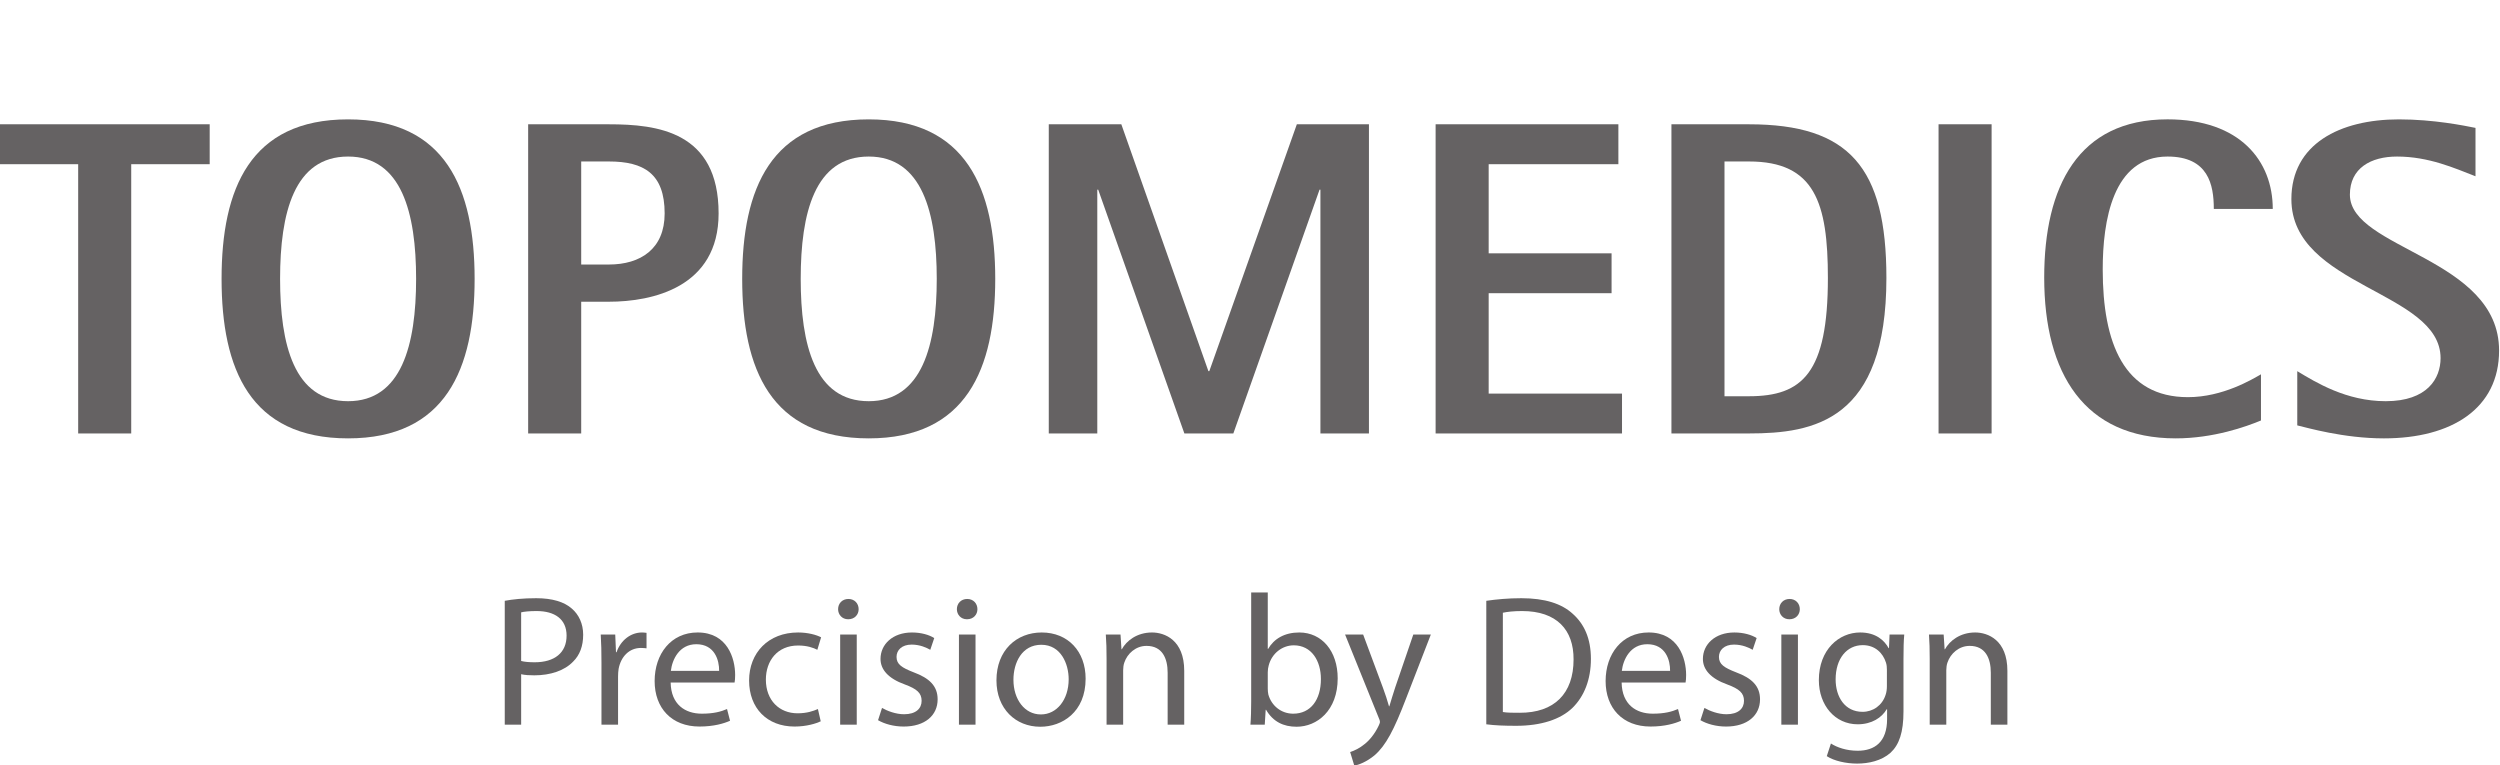 <?xml version="1.0" encoding="UTF-8" standalone="no"?>
<!-- Created with Inkscape (http://www.inkscape.org/) -->

<svg
   xmlns:dc="http://purl.org/dc/elements/1.1/"
   xmlns:cc="http://creativecommons.org/ns#"
   xmlns:rdf="http://www.w3.org/1999/02/22-rdf-syntax-ns#"
   xmlns:svg="http://www.w3.org/2000/svg"
   xmlns="http://www.w3.org/2000/svg"
   xmlns:sodipodi="http://sodipodi.sourceforge.net/DTD/sodipodi-0.dtd"
   xmlns:inkscape="http://www.inkscape.org/namespaces/inkscape"
   version="1.1"
   id="svg10"
   xml:space="preserve"
   width="548.64"
   height="167.895"
   viewBox="0 0 548.64 167.895"
   sodipodi:docname="text.svg"
   inkscape:version="0.92.2 (5c3e80d, 2017-08-06)"><defs
     id="defs14"><clipPath
       clipPathUnits="userSpaceOnUse"
       id="clipPath3839"><path
         style="fill:none;stroke:#000000;stroke-width:0.75px;stroke-linecap:butt;stroke-linejoin:miter;stroke-opacity:1"
         d="M 166.5,271.116 618.851,266.695 616.641,123.033 170.184,131.874 Z"
         id="path3841"
         inkscape:connector-curvature="0" /></clipPath></defs><sodipodi:namedview
     pagecolor="#ffffff"
     bordercolor="#666666"
     borderopacity="1"
     objecttolerance="10"
     gridtolerance="10"
     guidetolerance="10"
     inkscape:pageopacity="0"
     inkscape:pageshadow="2"
     inkscape:window-width="1920"
     inkscape:window-height="1001"
     id="namedview12"
     showgrid="false"
     fit-margin-top="0"
     fit-margin-left="0"
     fit-margin-right="0"
     fit-margin-bottom="0"
     inkscape:zoom="1.0180158"
     inkscape:cx="303.74383"
     inkscape:cy="87.346036"
     inkscape:window-x="-9"
     inkscape:window-y="-9"
     inkscape:window-maximized="1"
     inkscape:current-layer="g18" /><g
     id="g18"
     inkscape:groupmode="layer"
     inkscape:label="topomedics"
     transform="matrix(1.333,0,0,-1.333,-257.516,359.523)"><g
       id="g20"
       clip-path="url(#clipPath3839)"
       transform="matrix(1,0,0,0.988,0,1.662)"><path
         d="m 206.055,243.947 h -12.918 v 6.645 h 34.57 v -6.645 h -12.918 v -44.871 h -8.734 z"
         style="fill:#656263;fill-opacity:1;fill-rule:nonzero;stroke:none"
         id="path22"
         inkscape:connector-curvature="0" /><path
         d="m 250.492,204.451 c 8.813,0 11.199,9.407 11.199,20.383 0,10.977 -2.386,20.383 -11.199,20.383 -8.883,0 -11.195,-9.406 -11.195,-20.383 0,-10.976 2.312,-20.383 11.195,-20.383 m -20.828,20.383 c 0,15.008 4.703,26.578 20.828,26.578 16.055,0 20.832,-11.57 20.832,-26.578 0,-15.008 -4.777,-26.578 -20.832,-26.578 -16.125,0 -20.828,11.57 -20.828,26.578"
         style="fill:#656263;fill-opacity:1;fill-rule:nonzero;stroke:none"
         id="path24"
         inkscape:connector-curvature="0" /><path
         d="m 288.871,227.225 h 4.555 c 5.226,0 9.183,2.613 9.183,8.512 0,6.644 -3.437,8.66 -9.183,8.66 h -4.555 z m -8.734,23.367 h 13.289 c 7.988,0 18.066,-1.195 18.066,-14.855 0,-12.321 -10.898,-14.711 -18.066,-14.711 h -4.555 v -21.95 h -8.734 z"
         style="fill:#656263;fill-opacity:1;fill-rule:nonzero;stroke:none"
         id="path26"
         inkscape:connector-curvature="0" /><path
         d="m 336.207,204.451 c 8.809,0 11.199,9.407 11.199,20.383 0,10.977 -2.39,20.383 -11.199,20.383 -8.887,0 -11.199,-9.406 -11.199,-20.383 0,-10.976 2.312,-20.383 11.199,-20.383 m -20.832,20.383 c 0,15.008 4.707,26.578 20.832,26.578 16.051,0 20.828,-11.57 20.828,-26.578 0,-15.008 -4.777,-26.578 -20.828,-26.578 -16.125,0 -20.832,11.57 -20.832,26.578"
         style="fill:#656263;fill-opacity:1;fill-rule:nonzero;stroke:none"
         id="path28"
         inkscape:connector-curvature="0" /><path
         d="m 365.848,250.592 h 11.945 l 14.336,-41.137 h 0.148 l 14.411,41.137 h 11.871 v -51.516 h -7.989 v 40.618 h -0.148 l -14.188,-40.618 h -8.062 l -14.184,40.618 h -0.152 v -40.618 h -7.988 z"
         style="fill:#656263;fill-opacity:1;fill-rule:nonzero;stroke:none"
         id="path30"
         inkscape:connector-curvature="0" /><path
         d="m 429.535,250.592 h 30.09 v -6.645 H 438.27 v -14.859 h 20.234 v -6.641 H 438.27 v -16.726 h 21.953 v -6.645 h -30.688 z"
         style="fill:#656263;fill-opacity:1;fill-rule:nonzero;stroke:none"
         id="path32"
         inkscape:connector-curvature="0" /><path
         d="m 477.094,205.276 h 4.031 c 8.813,0 12.992,3.878 12.992,19.707 0,12.543 -2.164,19.414 -12.992,19.414 h -4.031 z m -8.735,45.316 h 12.766 c 16.504,0 22.625,-7.168 22.625,-25.609 0,-23.817 -11.945,-25.907 -22.625,-25.907 h -12.766 z"
         style="fill:#656263;fill-opacity:1;fill-rule:nonzero;stroke:none"
         id="path34"
         inkscape:connector-curvature="0" /><path
         d="m 512.336,250.592 h 8.734 v -51.516 h -8.734 z"
         style="fill:#656263;fill-opacity:1;fill-rule:nonzero;stroke:none"
         id="path36"
         inkscape:connector-curvature="0" /><path
         d="m 565.418,201.24 c -2.465,-1.043 -7.84,-2.984 -14.035,-2.984 -15.008,0 -21.653,10.75 -21.653,26.801 0,15.16 5.598,26.359 20.309,26.359 11.945,0 17.32,-6.945 17.32,-14.933 h -9.707 c 0,4.031 -0.894,8.734 -7.613,8.734 -9.035,0 -10.676,-10.75 -10.676,-18.816 0,-12.317 3.508,-21.278 14.035,-21.278 5.75,0 10.602,2.989 12.02,3.809 z"
         style="fill:#656263;fill-opacity:1;fill-rule:nonzero;stroke:none"
         id="path38"
         inkscape:connector-curvature="0" /><path
         d="m 600.734,241.932 c -3.433,1.344 -7.687,3.285 -12.918,3.285 -4.328,0 -7.761,-1.941 -7.761,-6.348 0,-9.109 24.562,-10.453 24.562,-25.98 0,-9.633 -7.765,-14.633 -18.965,-14.633 -6.644,0 -12.691,1.793 -14.261,2.164 v 9.035 c 3.062,-1.867 8.066,-5.004 14.562,-5.004 6.867,0 9.031,3.809 9.031,7.168 0,11.2 -24.562,11.871 -24.562,26.504 0,9.184 7.988,13.289 17.695,13.289 5.75,0 10.75,-1.043 12.617,-1.418 z"
         style="fill:#656263;fill-opacity:1;fill-rule:nonzero;stroke:none"
         id="path40"
         inkscape:connector-curvature="0" /><path
         d="m 495.895,374.885 c 0,-53.027 -42.985,-96.016 -96.012,-96.016 -53.024,0 -96.008,42.989 -96.008,96.016 0,53.023 42.984,96.004 96.008,96.004 53.027,0 96.012,-42.981 96.012,-96.004"
         style="fill:#50ade5;fill-opacity:1;fill-rule:nonzero;stroke:none"
         id="path42"
         inkscape:connector-curvature="0" /><path
         d="m 415.484,411.401 c -4.605,-2.622 -9.925,-4.122 -15.597,-4.122 -5.399,0 -10.465,1.348 -14.907,3.727 -1.433,-4.949 -4.097,-9.629 -8.007,-13.535 -3.797,-3.797 -8.317,-6.418 -13.121,-7.875 2.316,-4.395 3.636,-9.402 3.636,-14.715 0,-5.25 -1.285,-10.199 -3.554,-14.551 5.004,-1.422 9.734,-4.101 13.671,-8.035 3.829,-3.844 6.473,-8.41 7.926,-13.266 4.305,2.204 9.18,3.454 14.348,3.454 5.461,0 10.59,-1.383 15.07,-3.821 1.465,4.75 4.074,9.231 7.836,12.992 3.879,3.872 8.5,6.532 13.422,7.981 -2.5,4.516 -3.926,9.715 -3.926,15.246 0,5.602 1.457,10.852 4.02,15.422 -4.711,1.469 -9.149,4.07 -12.883,7.805 -3.844,3.836 -6.488,8.425 -7.934,13.293"
         style="fill:#95cbef;fill-opacity:1;fill-rule:nonzero;stroke:none"
         id="path44"
         inkscape:connector-curvature="0" /><path
         d="m 343.848,405.463 c 2.836,5.141 6.422,9.988 10.785,14.356 4.461,4.457 9.422,8.109 14.699,10.976 -0.684,2.574 -1.051,5.285 -1.051,8.082 0,3.051 0.449,6.004 1.258,8.805 -11.957,6.398 -27.16,4.558 -37.25,-5.531 -10.027,-10.032 -11.906,-25.133 -5.621,-37.047 2.914,0.89 6.016,1.367 9.227,1.367 2.746,0 5.41,-0.344 7.953,-1.008"
         style="fill:#83c3ec;fill-opacity:1;fill-rule:nonzero;stroke:none"
         id="path46"
         inkscape:connector-curvature="0" /><path
         d="m 363.852,389.596 c 4.804,1.457 9.324,4.078 13.121,7.875 3.91,3.906 6.574,8.586 8.007,13.535 -7.636,4.098 -13.394,11.227 -15.648,19.789 -5.277,-2.867 -10.238,-6.519 -14.699,-10.976 -4.363,-4.368 -7.949,-9.215 -10.785,-14.356 8.683,-2.25 15.91,-8.105 20.004,-15.867"
         style="fill:#61b4e7;fill-opacity:1;fill-rule:nonzero;stroke:none"
         id="path48"
         inkscape:connector-curvature="0" /><path
         d="m 456.23,344.221 c -2.886,-5.352 -6.578,-10.383 -11.097,-14.91 -4.426,-4.418 -9.34,-8.043 -14.563,-10.903 0.59,-2.406 0.907,-4.921 0.907,-7.511 0,-3.262 -0.489,-6.403 -1.403,-9.356 11.977,-6.5 27.27,-4.687 37.403,5.434 10.179,10.187 11.945,25.586 5.32,37.597 -2.828,-0.843 -5.82,-1.285 -8.922,-1.285 -2.637,0 -5.199,0.328 -7.645,0.934"
         style="fill:#83c3ec;fill-opacity:1;fill-rule:nonzero;stroke:none"
         id="path50"
         inkscape:connector-curvature="0" /><path
         d="m 436.207,359.635 c -4.922,-1.449 -9.543,-4.106 -13.422,-7.981 -3.762,-3.761 -6.371,-8.242 -7.836,-12.992 7.715,-4.195 13.485,-11.508 15.621,-20.254 5.223,2.86 10.137,6.489 14.563,10.907 4.519,4.523 8.211,9.554 11.097,14.906 -8.625,2.141 -15.835,7.824 -20.023,15.414"
         style="fill:#61b4e7;fill-opacity:1;fill-rule:nonzero;stroke:none"
         id="path52"
         inkscape:connector-curvature="0" /><path
         d="m 369.199,318.408 c -5.222,2.86 -10.144,6.481 -14.566,10.907 -4.52,4.523 -8.211,9.554 -11.094,14.906 -2.453,-0.606 -5.008,-0.934 -7.644,-0.934 -3.008,0 -5.926,0.43 -8.684,1.207 -6.176,-11.894 -4.281,-26.902 5.707,-36.886 9.937,-9.934 24.832,-11.868 36.707,-5.805 -0.867,2.875 -1.34,5.922 -1.34,9.086 0,2.594 0.32,5.113 0.914,7.519"
         style="fill:#83c3ec;fill-opacity:1;fill-rule:nonzero;stroke:none"
         id="path54"
         inkscape:connector-curvature="0" /><path
         d="m 385.531,339.029 c -1.453,4.856 -4.097,9.422 -7.926,13.266 -3.937,3.934 -8.667,6.613 -13.671,8.035 -4.125,-7.933 -11.516,-13.902 -20.395,-16.109 2.883,-5.352 6.574,-10.383 11.094,-14.906 4.422,-4.426 9.344,-8.047 14.566,-10.907 2.199,9.02 8.254,16.5 16.332,20.621"
         style="fill:#61b4e7;fill-opacity:1;fill-rule:nonzero;stroke:none"
         id="path56"
         inkscape:connector-curvature="0" /><path
         d="m 430.434,430.795 c 5.277,-2.867 10.238,-6.519 14.699,-10.976 4.355,-4.368 7.945,-9.211 10.781,-14.356 2.551,0.664 5.211,1.012 7.965,1.012 3.301,0 6.473,-0.504 9.461,-1.446 6.73,12.036 4.992,27.532 -5.238,37.754 -10.282,10.289 -25.887,11.996 -37.942,5.137 0.848,-2.871 1.317,-5.898 1.317,-9.051 0,-2.793 -0.364,-5.5 -1.043,-8.074"
         style="fill:#83c3ec;fill-opacity:1;fill-rule:nonzero;stroke:none"
         id="path58"
         inkscape:connector-curvature="0" /><path
         d="m 415.484,411.401 c 1.446,-4.868 4.09,-9.457 7.934,-13.293 3.734,-3.735 8.172,-6.336 12.883,-7.805 4.148,7.41 11.199,12.976 19.613,15.16 -2.836,5.145 -6.426,9.988 -10.781,14.356 -4.461,4.457 -9.422,8.109 -14.699,10.976 -2.192,-8.301 -7.661,-15.246 -14.95,-19.394"
         style="fill:#61b4e7;fill-opacity:1;fill-rule:nonzero;stroke:none"
         id="path60"
         inkscape:connector-curvature="0" /><path
         d="m 381.797,435.955 c 11.871,3.485 24.543,3.461 36.402,-0.062 1.383,2.469 3.121,4.797 5.219,6.89 2.055,2.059 4.324,3.766 6.738,5.137 -3.89,13.039 -15.965,22.543 -30.273,22.543 -14.399,0 -26.528,-9.621 -30.344,-22.781 2.672,-1.434 5.18,-3.27 7.434,-5.524 1.902,-1.91 3.511,-3.984 4.824,-6.203"
         style="fill:#83c3ec;fill-opacity:1;fill-rule:nonzero;stroke:none"
         id="path62"
         inkscape:connector-curvature="0" /><path
         d="m 384.98,411.006 c 4.442,-2.375 9.508,-3.727 14.907,-3.727 5.672,0 10.992,1.5 15.597,4.122 -2.41,8.097 -1.507,16.968 2.715,24.492 -11.859,3.523 -24.531,3.547 -36.402,0.062 4.519,-7.586 5.582,-16.664 3.183,-24.949"
         style="fill:#61b4e7;fill-opacity:1;fill-rule:nonzero;stroke:none"
         id="path64"
         inkscape:connector-curvature="0" /><path
         d="m 369.332,430.795 c 4,2.18 8.18,3.902 12.465,5.16 -1.313,2.219 -2.922,4.293 -4.824,6.203 -2.254,2.254 -4.766,4.09 -7.434,5.524 -0.809,-2.805 -1.258,-5.754 -1.258,-8.805 0,-2.797 0.367,-5.508 1.051,-8.082"
         style="fill:#c9e4f7;fill-opacity:1;fill-rule:nonzero;stroke:none"
         id="path66"
         inkscape:connector-curvature="0" /><path
         d="m 384.98,411.006 c 2.399,8.285 1.336,17.363 -3.183,24.949 -4.285,-1.258 -8.465,-2.98 -12.465,-5.16 2.254,-8.562 8.012,-15.691 15.648,-19.789"
         style="fill:#83c3ec;fill-opacity:1;fill-rule:nonzero;stroke:none"
         id="path68"
         inkscape:connector-curvature="0" /><path
         d="m 418.199,435.893 c 4.207,-1.258 8.305,-2.961 12.235,-5.098 0.675,2.574 1.043,5.281 1.043,8.074 0,3.153 -0.465,6.18 -1.321,9.051 -2.414,-1.371 -4.683,-3.078 -6.734,-5.137 -2.102,-2.093 -3.836,-4.421 -5.223,-6.89"
         style="fill:#c9e4f7;fill-opacity:1;fill-rule:nonzero;stroke:none"
         id="path70"
         inkscape:connector-curvature="0" /><path
         d="m 415.484,411.401 c 7.289,4.148 12.758,11.093 14.95,19.394 -3.93,2.137 -8.028,3.84 -12.235,5.098 -4.222,-7.524 -5.125,-16.395 -2.715,-24.492"
         style="fill:#83c3ec;fill-opacity:1;fill-rule:nonzero;stroke:none"
         id="path72"
         inkscape:connector-curvature="0" /><path
         d="m 417.965,313.17 c -11.719,-3.437 -24.231,-3.461 -35.961,-0.055 -1.234,-1.953 -2.695,-3.808 -4.399,-5.507 -2.41,-2.411 -5.109,-4.34 -7.98,-5.805 3.902,-13.02 15.965,-22.508 30.262,-22.508 14.187,0 26.195,9.359 30.183,22.246 -2.613,1.418 -5.074,3.223 -7.285,5.434 -1.894,1.902 -3.504,3.988 -4.82,6.195"
         style="fill:#83c3ec;fill-opacity:1;fill-rule:nonzero;stroke:none"
         id="path74"
         inkscape:connector-curvature="0" /><path
         d="m 414.949,338.662 c -4.48,2.438 -9.609,3.821 -15.07,3.821 -5.168,0 -10.043,-1.25 -14.348,-3.454 2.574,-8.613 1.395,-18.101 -3.531,-25.914 11.73,-3.406 24.246,-3.382 35.965,0.055 -4.613,7.758 -5.625,17.059 -3.016,25.492"
         style="fill:#61b4e7;fill-opacity:1;fill-rule:nonzero;stroke:none"
         id="path76"
         inkscape:connector-curvature="0" /><path
         d="m 430.57,318.408 c -4.043,-2.211 -8.265,-3.957 -12.605,-5.238 1.316,-2.207 2.926,-4.293 4.82,-6.195 2.211,-2.211 4.672,-4.016 7.285,-5.434 0.918,2.953 1.407,6.094 1.407,9.356 0,2.586 -0.321,5.105 -0.907,7.511"
         style="fill:#c9e4f7;fill-opacity:1;fill-rule:nonzero;stroke:none"
         id="path78"
         inkscape:connector-curvature="0" /><path
         d="m 414.949,338.662 c -2.609,-8.433 -1.597,-17.734 3.016,-25.492 4.34,1.281 8.562,3.027 12.605,5.238 -2.136,8.743 -7.906,16.059 -15.621,20.254"
         style="fill:#83c3ec;fill-opacity:1;fill-rule:nonzero;stroke:none"
         id="path80"
         inkscape:connector-curvature="0" /><path
         d="m 382,313.115 c -4.406,1.274 -8.699,3.051 -12.801,5.293 -0.594,-2.406 -0.914,-4.925 -0.914,-7.519 0,-3.164 0.473,-6.211 1.34,-9.086 2.871,1.465 5.57,3.394 7.98,5.805 1.704,1.699 3.165,3.554 4.395,5.507"
         style="fill:#c9e4f7;fill-opacity:1;fill-rule:nonzero;stroke:none"
         id="path82"
         inkscape:connector-curvature="0" /><path
         d="m 385.531,339.029 c -8.078,-4.121 -14.133,-11.601 -16.332,-20.621 4.102,-2.242 8.395,-4.019 12.805,-5.293 4.922,7.813 6.101,17.305 3.527,25.914"
         style="fill:#83c3ec;fill-opacity:1;fill-rule:nonzero;stroke:none"
         id="path84"
         inkscape:connector-curvature="0" /><path
         d="m 495.469,374.881 c 0,14.148 -9.305,26.129 -22.129,30.148 -1.391,-2.484 -3.129,-4.82 -5.238,-6.921 -2.098,-2.11 -4.426,-3.84 -6.895,-5.231 3.531,-11.855 3.551,-24.527 0.07,-36.387 2.211,-1.328 4.289,-2.925 6.2,-4.824 2.148,-2.168 3.918,-4.551 5.32,-7.094 13.105,3.848 22.672,15.961 22.672,30.309"
         style="fill:#83c3ec;fill-opacity:1;fill-rule:nonzero;stroke:none"
         id="path86"
         inkscape:connector-curvature="0" /><path
         d="m 436.301,390.303 c -2.563,-4.57 -4.02,-9.82 -4.02,-15.422 0,-5.531 1.426,-10.73 3.926,-15.246 8.32,2.434 17.441,1.387 25.07,-3.145 3.481,11.86 3.461,24.532 -0.07,36.387 -7.648,-4.285 -16.699,-5.144 -24.906,-2.574"
         style="fill:#61b4e7;fill-opacity:1;fill-rule:nonzero;stroke:none"
         id="path88"
         inkscape:connector-curvature="0" /><path
         d="m 461.277,356.49 c -1.238,-4.218 -2.929,-8.328 -5.047,-12.269 2.446,-0.606 5.008,-0.934 7.645,-0.934 3.102,0 6.094,0.446 8.922,1.285 -1.402,2.543 -3.172,4.926 -5.32,7.094 -1.911,1.899 -3.989,3.496 -6.2,4.824"
         style="fill:#c9e4f7;fill-opacity:1;fill-rule:nonzero;stroke:none"
         id="path90"
         inkscape:connector-curvature="0" /><path
         d="m 436.207,359.635 c 4.188,-7.59 11.398,-13.273 20.023,-15.414 2.118,3.941 3.809,8.051 5.047,12.269 -7.629,4.532 -16.75,5.579 -25.07,3.145"
         style="fill:#83c3ec;fill-opacity:1;fill-rule:nonzero;stroke:none"
         id="path92"
         inkscape:connector-curvature="0" /><path
         d="m 455.914,405.463 c 2.231,-4.031 4.004,-8.246 5.293,-12.586 2.469,1.391 4.797,3.121 6.895,5.231 2.109,2.101 3.847,4.437 5.238,6.921 -2.988,0.938 -6.16,1.442 -9.461,1.442 -2.754,0 -5.414,-0.344 -7.965,-1.008"
         style="fill:#c9e4f7;fill-opacity:1;fill-rule:nonzero;stroke:none"
         id="path94"
         inkscape:connector-curvature="0" /><path
         d="m 436.301,390.303 c 8.207,-2.57 17.258,-1.711 24.906,2.574 -1.289,4.34 -3.062,8.555 -5.293,12.586 -8.414,-2.18 -15.465,-7.75 -19.613,-15.16"
         style="fill:#83c3ec;fill-opacity:1;fill-rule:nonzero;stroke:none"
         id="path96"
         inkscape:connector-curvature="0" /><path
         d="m 338.434,356.69 c -3.399,11.73 -3.383,24.23 0.054,35.957 -2.211,1.32 -4.297,2.922 -6.199,4.824 -2.309,2.308 -4.18,4.887 -5.621,7.633 -12.953,-3.95 -22.367,-15.985 -22.367,-30.223 0,-14.441 9.679,-26.609 22.91,-30.387 1.457,2.813 3.355,5.446 5.707,7.801 1.707,1.695 3.559,3.156 5.516,4.395"
         style="fill:#83c3ec;fill-opacity:1;fill-rule:nonzero;stroke:none"
         id="path98"
         inkscape:connector-curvature="0" /><path
         d="m 363.934,360.33 c 2.269,4.352 3.554,9.301 3.554,14.551 0,5.313 -1.32,10.32 -3.636,14.715 -8.399,-2.559 -17.641,-1.539 -25.364,3.051 -3.437,-11.727 -3.453,-24.227 -0.054,-35.961 7.687,4.843 16.992,6.062 25.5,3.644"
         style="fill:#61b4e7;fill-opacity:1;fill-rule:nonzero;stroke:none"
         id="path100"
         inkscape:connector-curvature="0" /><path
         d="m 338.488,392.647 c 1.297,4.414 3.094,8.715 5.36,12.816 -2.543,0.664 -5.207,1.012 -7.953,1.012 -3.211,0 -6.313,-0.481 -9.227,-1.371 1.441,-2.746 3.312,-5.325 5.621,-7.633 1.902,-1.902 3.988,-3.504 6.199,-4.824"
         style="fill:#c9e4f7;fill-opacity:1;fill-rule:nonzero;stroke:none"
         id="path102"
         inkscape:connector-curvature="0" /><path
         d="m 363.852,389.596 c -4.094,7.762 -11.321,13.617 -20.004,15.867 -2.266,-4.101 -4.063,-8.402 -5.36,-12.816 7.723,-4.594 16.965,-5.61 25.364,-3.051"
         style="fill:#83c3ec;fill-opacity:1;fill-rule:nonzero;stroke:none"
         id="path104"
         inkscape:connector-curvature="0" /><path
         d="m 343.539,344.221 c -2.156,3.996 -3.859,8.18 -5.105,12.465 -1.957,-1.235 -3.809,-2.696 -5.516,-4.391 -2.352,-2.355 -4.25,-4.988 -5.707,-7.801 2.758,-0.777 5.672,-1.207 8.684,-1.207 2.636,0 5.191,0.328 7.644,0.934"
         style="fill:#c9e4f7;fill-opacity:1;fill-rule:nonzero;stroke:none"
         id="path106"
         inkscape:connector-curvature="0" /><path
         d="m 363.934,360.33 c -8.508,2.418 -17.813,1.199 -25.5,-3.644 1.246,-4.285 2.949,-8.469 5.105,-12.465 8.879,2.207 16.27,8.176 20.395,16.109"
         style="fill:#83c3ec;fill-opacity:1;fill-rule:nonzero;stroke:none"
         id="path108"
         inkscape:connector-curvature="0" /><path
         d="m 278.984,161.162 c 0.59,-0.156 1.336,-0.215 2.235,-0.215 3.258,0 5.246,1.582 5.246,4.438 0,2.762 -1.957,4.098 -4.934,4.098 -1.179,0 -2.082,-0.094 -2.547,-0.219 z m -2.699,10.028 c 1.305,0.246 3.012,0.433 5.184,0.433 2.668,0 4.625,-0.621 5.867,-1.738 1.144,-0.992 1.859,-2.516 1.859,-4.348 0,-1.89 -0.558,-3.383 -1.644,-4.468 -1.426,-1.52 -3.754,-2.297 -6.395,-2.297 -0.804,0 -1.551,0.035 -2.172,0.187 v -8.41 h -2.699 z"
         style="fill:#656263;fill-opacity:1;fill-rule:nonzero;stroke:none"
         id="path110"
         inkscape:connector-curvature="0" /><path
         d="m 292.207,160.885 c 0,1.769 -0.031,3.289 -0.121,4.687 h 2.387 l 0.125,-2.949 h 0.093 c 0.684,2.016 2.36,3.289 4.192,3.289 0.277,0 0.496,-0.031 0.742,-0.062 v -2.578 c -0.277,0.031 -0.559,0.062 -0.93,0.062 -1.925,0 -3.289,-1.457 -3.664,-3.472 -0.062,-0.407 -0.093,-0.84 -0.093,-1.274 v -8.039 h -2.731 z"
         style="fill:#656263;fill-opacity:1;fill-rule:nonzero;stroke:none"
         id="path112"
         inkscape:connector-curvature="0" /><path
         d="m 311.578,159.518 c 0.027,1.738 -0.715,4.437 -3.758,4.437 -2.793,0 -3.972,-2.543 -4.187,-4.437 z m -7.98,-1.953 c 0.062,-3.664 2.394,-5.184 5.125,-5.184 1.953,0 3.164,0.34 4.156,0.773 l 0.496,-1.953 c -0.961,-0.437 -2.637,-0.964 -5.027,-0.964 -4.594,0 -7.387,3.074 -7.387,7.574 0,4.531 2.699,8.101 7.078,8.101 4.902,0 6.176,-4.316 6.176,-7.078 0,-0.558 -0.031,-0.961 -0.094,-1.269 z"
         style="fill:#656263;fill-opacity:1;fill-rule:nonzero;stroke:none"
         id="path114"
         inkscape:connector-curvature="0" /><path
         d="m 328.305,151.108 c -0.711,-0.344 -2.297,-0.871 -4.313,-0.871 -4.531,0 -7.48,3.074 -7.48,7.667 0,4.625 3.168,8.008 8.07,8.008 1.613,0 3.043,-0.402 3.785,-0.808 l -0.621,-2.078 c -0.648,0.339 -1.672,0.714 -3.164,0.714 -3.445,0 -5.309,-2.578 -5.309,-5.679 0,-3.477 2.235,-5.617 5.215,-5.617 1.551,0 2.578,0.371 3.352,0.71 z"
         style="fill:#656263;fill-opacity:1;fill-rule:nonzero;stroke:none"
         id="path116"
         inkscape:connector-curvature="0" /><path
         d="m 331.504,165.569 h 2.73 v -15.02 h -2.73 z m 1.305,2.546 c -0.993,0 -1.645,0.778 -1.645,1.676 0,0.961 0.68,1.707 1.707,1.707 0.992,0 1.676,-0.746 1.676,-1.707 0,-0.898 -0.652,-1.676 -1.707,-1.676 z"
         style="fill:#656263;fill-opacity:1;fill-rule:nonzero;stroke:none"
         id="path118"
         inkscape:connector-curvature="0" /><path
         d="m 338.395,153.342 c 0.839,-0.496 2.265,-1.055 3.632,-1.055 1.953,0 2.887,0.961 2.887,2.235 0,1.304 -0.777,1.984 -2.766,2.73 -2.73,0.992 -4,2.485 -4,4.254 0,2.418 1.985,4.406 5.18,4.406 1.524,0 2.856,-0.402 3.664,-0.933 l -0.652,-1.953 c -0.59,0.339 -1.676,0.867 -3.07,0.867 -1.618,0 -2.485,-0.93 -2.485,-2.047 0,-1.242 0.867,-1.801 2.824,-2.574 2.575,-0.965 3.942,-2.27 3.942,-4.504 0,-2.668 -2.078,-4.531 -5.586,-4.531 -1.645,0 -3.164,0.437 -4.223,1.058 z"
         style="fill:#656263;fill-opacity:1;fill-rule:nonzero;stroke:none"
         id="path120"
         inkscape:connector-curvature="0" /><path
         d="m 351.059,165.569 h 2.73 v -15.02 h -2.73 z m 1.304,2.546 c -0.992,0 -1.644,0.778 -1.644,1.676 0,0.961 0.683,1.707 1.707,1.707 0.992,0 1.676,-0.746 1.676,-1.707 0,-0.898 -0.653,-1.676 -1.707,-1.676 z"
         style="fill:#656263;fill-opacity:1;fill-rule:nonzero;stroke:none"
         id="path122"
         inkscape:connector-curvature="0" /><path
         d="m 364.559,152.256 c 2.609,0 4.566,2.453 4.566,5.867 0,2.543 -1.273,5.739 -4.504,5.739 -3.195,0 -4.59,-2.977 -4.59,-5.833 0,-3.292 1.86,-5.773 4.5,-5.773 z m -0.121,-2.051 c -4.036,0 -7.204,2.981 -7.204,7.731 0,5.027 3.325,7.976 7.45,7.976 4.316,0 7.23,-3.136 7.23,-7.699 0,-5.586 -3.879,-8.008 -7.445,-8.008 z"
         style="fill:#656263;fill-opacity:1;fill-rule:nonzero;stroke:none"
         id="path124"
         inkscape:connector-curvature="0" /><path
         d="m 375.363,161.506 c 0,1.582 -0.031,2.824 -0.125,4.063 h 2.422 l 0.156,-2.45 h 0.063 c 0.742,1.395 2.48,2.793 4.965,2.793 2.078,0 5.304,-1.242 5.304,-6.394 v -8.969 h -2.73 v 8.66 c 0,2.418 -0.898,4.469 -3.477,4.469 -1.765,0 -3.164,-1.274 -3.66,-2.793 -0.125,-0.344 -0.187,-0.84 -0.187,-1.273 v -9.063 h -2.731 z"
         style="fill:#656263;fill-opacity:1;fill-rule:nonzero;stroke:none"
         id="path126"
         inkscape:connector-curvature="0" /><path
         d="m 401.902,156.569 c 0,-0.34 0.032,-0.684 0.094,-0.993 0.527,-1.894 2.141,-3.195 4.094,-3.195 2.887,0 4.562,2.328 4.562,5.77 0,3.043 -1.55,5.621 -4.468,5.621 -1.864,0 -3.598,-1.305 -4.129,-3.356 -0.09,-0.34 -0.153,-0.711 -0.153,-1.144 z m -2.73,16.015 h 2.73 v -9.402 h 0.063 c 0.961,1.676 2.699,2.73 5.121,2.73 3.723,0 6.328,-3.105 6.328,-7.636 0,-5.399 -3.414,-8.071 -6.766,-8.071 -2.171,0 -3.878,0.84 -5.027,2.824 h -0.062 l -0.153,-2.48 h -2.359 c 0.09,1.023 0.125,2.543 0.125,3.879 z"
         style="fill:#656263;fill-opacity:1;fill-rule:nonzero;stroke:none"
         id="path128"
         inkscape:connector-curvature="0" /><path
         d="m 417.605,165.569 3.262,-8.875 c 0.371,-0.993 0.742,-2.172 0.992,-3.075 h 0.063 c 0.281,0.903 0.59,2.051 0.961,3.137 l 2.98,8.813 h 2.887 l -4.098,-10.707 c -1.953,-5.149 -3.289,-7.758 -5.152,-9.403 -1.367,-1.148 -2.668,-1.613 -3.352,-1.738 l -0.683,2.266 c 0.683,0.218 1.582,0.652 2.39,1.335 0.747,0.59 1.645,1.645 2.297,3.04 0.125,0.281 0.219,0.496 0.219,0.652 0,0.156 -0.062,0.371 -0.219,0.715 l -5.523,13.84 z"
         style="fill:#656263;fill-opacity:1;fill-rule:nonzero;stroke:none"
         id="path130"
         inkscape:connector-curvature="0" /><path
         d="m 440.605,152.658 c 0.688,-0.125 1.68,-0.125 2.735,-0.125 5.769,-0.031 8.906,3.231 8.906,8.879 0.031,4.934 -2.762,8.071 -8.473,8.071 -1.394,0 -2.453,-0.125 -3.168,-0.282 z m -2.726,18.532 c 1.672,0.246 3.629,0.433 5.769,0.433 3.879,0 6.645,-0.902 8.473,-2.609 1.895,-1.707 2.981,-4.125 2.981,-7.508 0,-3.414 -1.086,-6.207 -3.012,-8.133 -1.985,-1.957 -5.211,-3.011 -9.278,-3.011 -1.957,0 -3.539,0.062 -4.933,0.25 z"
         style="fill:#656263;fill-opacity:1;fill-rule:nonzero;stroke:none"
         id="path132"
         inkscape:connector-curvature="0" /><path
         d="m 468.137,159.518 c 0.031,1.738 -0.711,4.437 -3.754,4.437 -2.793,0 -3.973,-2.543 -4.192,-4.437 z m -7.977,-1.953 c 0.063,-3.664 2.391,-5.184 5.125,-5.184 1.953,0 3.164,0.34 4.156,0.773 l 0.497,-1.953 c -0.961,-0.437 -2.637,-0.964 -5.028,-0.964 -4.594,0 -7.387,3.074 -7.387,7.574 0,4.531 2.7,8.101 7.079,8.101 4.902,0 6.175,-4.316 6.175,-7.078 0,-0.558 -0.031,-0.961 -0.093,-1.269 z"
         style="fill:#656263;fill-opacity:1;fill-rule:nonzero;stroke:none"
         id="path134"
         inkscape:connector-curvature="0" /><path
         d="m 473.789,153.342 c 0.836,-0.496 2.266,-1.055 3.629,-1.055 1.957,0 2.887,0.961 2.887,2.235 0,1.304 -0.774,1.984 -2.762,2.73 -2.731,0.992 -4.004,2.485 -4.004,4.254 0,2.418 1.988,4.406 5.184,4.406 1.519,0 2.855,-0.402 3.664,-0.933 l -0.653,-1.953 c -0.589,0.339 -1.675,0.867 -3.074,0.867 -1.613,0 -2.48,-0.93 -2.48,-2.047 0,-1.242 0.867,-1.801 2.824,-2.574 2.574,-0.965 3.941,-2.27 3.941,-4.504 0,-2.668 -2.082,-4.531 -5.59,-4.531 -1.644,0 -3.164,0.437 -4.218,1.058 z"
         style="fill:#656263;fill-opacity:1;fill-rule:nonzero;stroke:none"
         id="path136"
         inkscape:connector-curvature="0" /><path
         d="m 486.453,165.569 h 2.731 v -15.02 h -2.731 z m 1.305,2.546 c -0.996,0 -1.649,0.778 -1.649,1.676 0,0.961 0.684,1.707 1.707,1.707 0.996,0 1.68,-0.746 1.68,-1.707 0,-0.898 -0.652,-1.676 -1.707,-1.676 z"
         style="fill:#656263;fill-opacity:1;fill-rule:nonzero;stroke:none"
         id="path138"
         inkscape:connector-curvature="0" /><path
         d="m 503.832,159.674 c 0,0.434 -0.031,0.836 -0.152,1.211 -0.5,1.613 -1.801,2.918 -3.821,2.918 -2.605,0 -4.468,-2.207 -4.468,-5.711 0,-2.918 1.519,-5.402 4.437,-5.402 1.707,0 3.231,1.054 3.789,2.824 0.153,0.433 0.215,0.961 0.215,1.461 z m 2.73,-6.922 c 0,-3.476 -0.71,-5.555 -2.14,-6.89 -1.488,-1.333 -3.598,-1.797 -5.492,-1.797 -1.801,0 -3.785,0.433 -4.996,1.238 l 0.683,2.109 c 0.992,-0.648 2.543,-1.207 4.406,-1.207 2.793,0 4.84,1.457 4.84,5.274 v 1.644 h -0.062 c -0.805,-1.394 -2.449,-2.511 -4.778,-2.511 -3.726,0 -6.394,3.164 -6.394,7.355 0,5.09 3.32,7.945 6.797,7.945 2.605,0 4.004,-1.336 4.687,-2.609 h 0.063 l 0.094,2.266 h 2.418 c -0.094,-1.055 -0.126,-2.297 -0.126,-4.094 z"
         style="fill:#656263;fill-opacity:1;fill-rule:nonzero;stroke:none"
         id="path140"
         inkscape:connector-curvature="0" /><path
         d="m 510.879,161.506 c 0,1.582 -0.031,2.824 -0.121,4.063 h 2.418 l 0.156,-2.45 h 0.063 c 0.746,1.395 2.484,2.793 4.964,2.793 2.082,0 5.309,-1.242 5.309,-6.394 v -8.969 h -2.73 v 8.66 c 0,2.418 -0.903,4.469 -3.477,4.469 -1.77,0 -3.168,-1.274 -3.664,-2.793 -0.125,-0.344 -0.188,-0.84 -0.188,-1.273 v -9.063 h -2.73 z"
         style="fill:#656263;fill-opacity:1;fill-rule:nonzero;stroke:none"
         id="path142"
         inkscape:connector-curvature="0" /></g></g></svg>